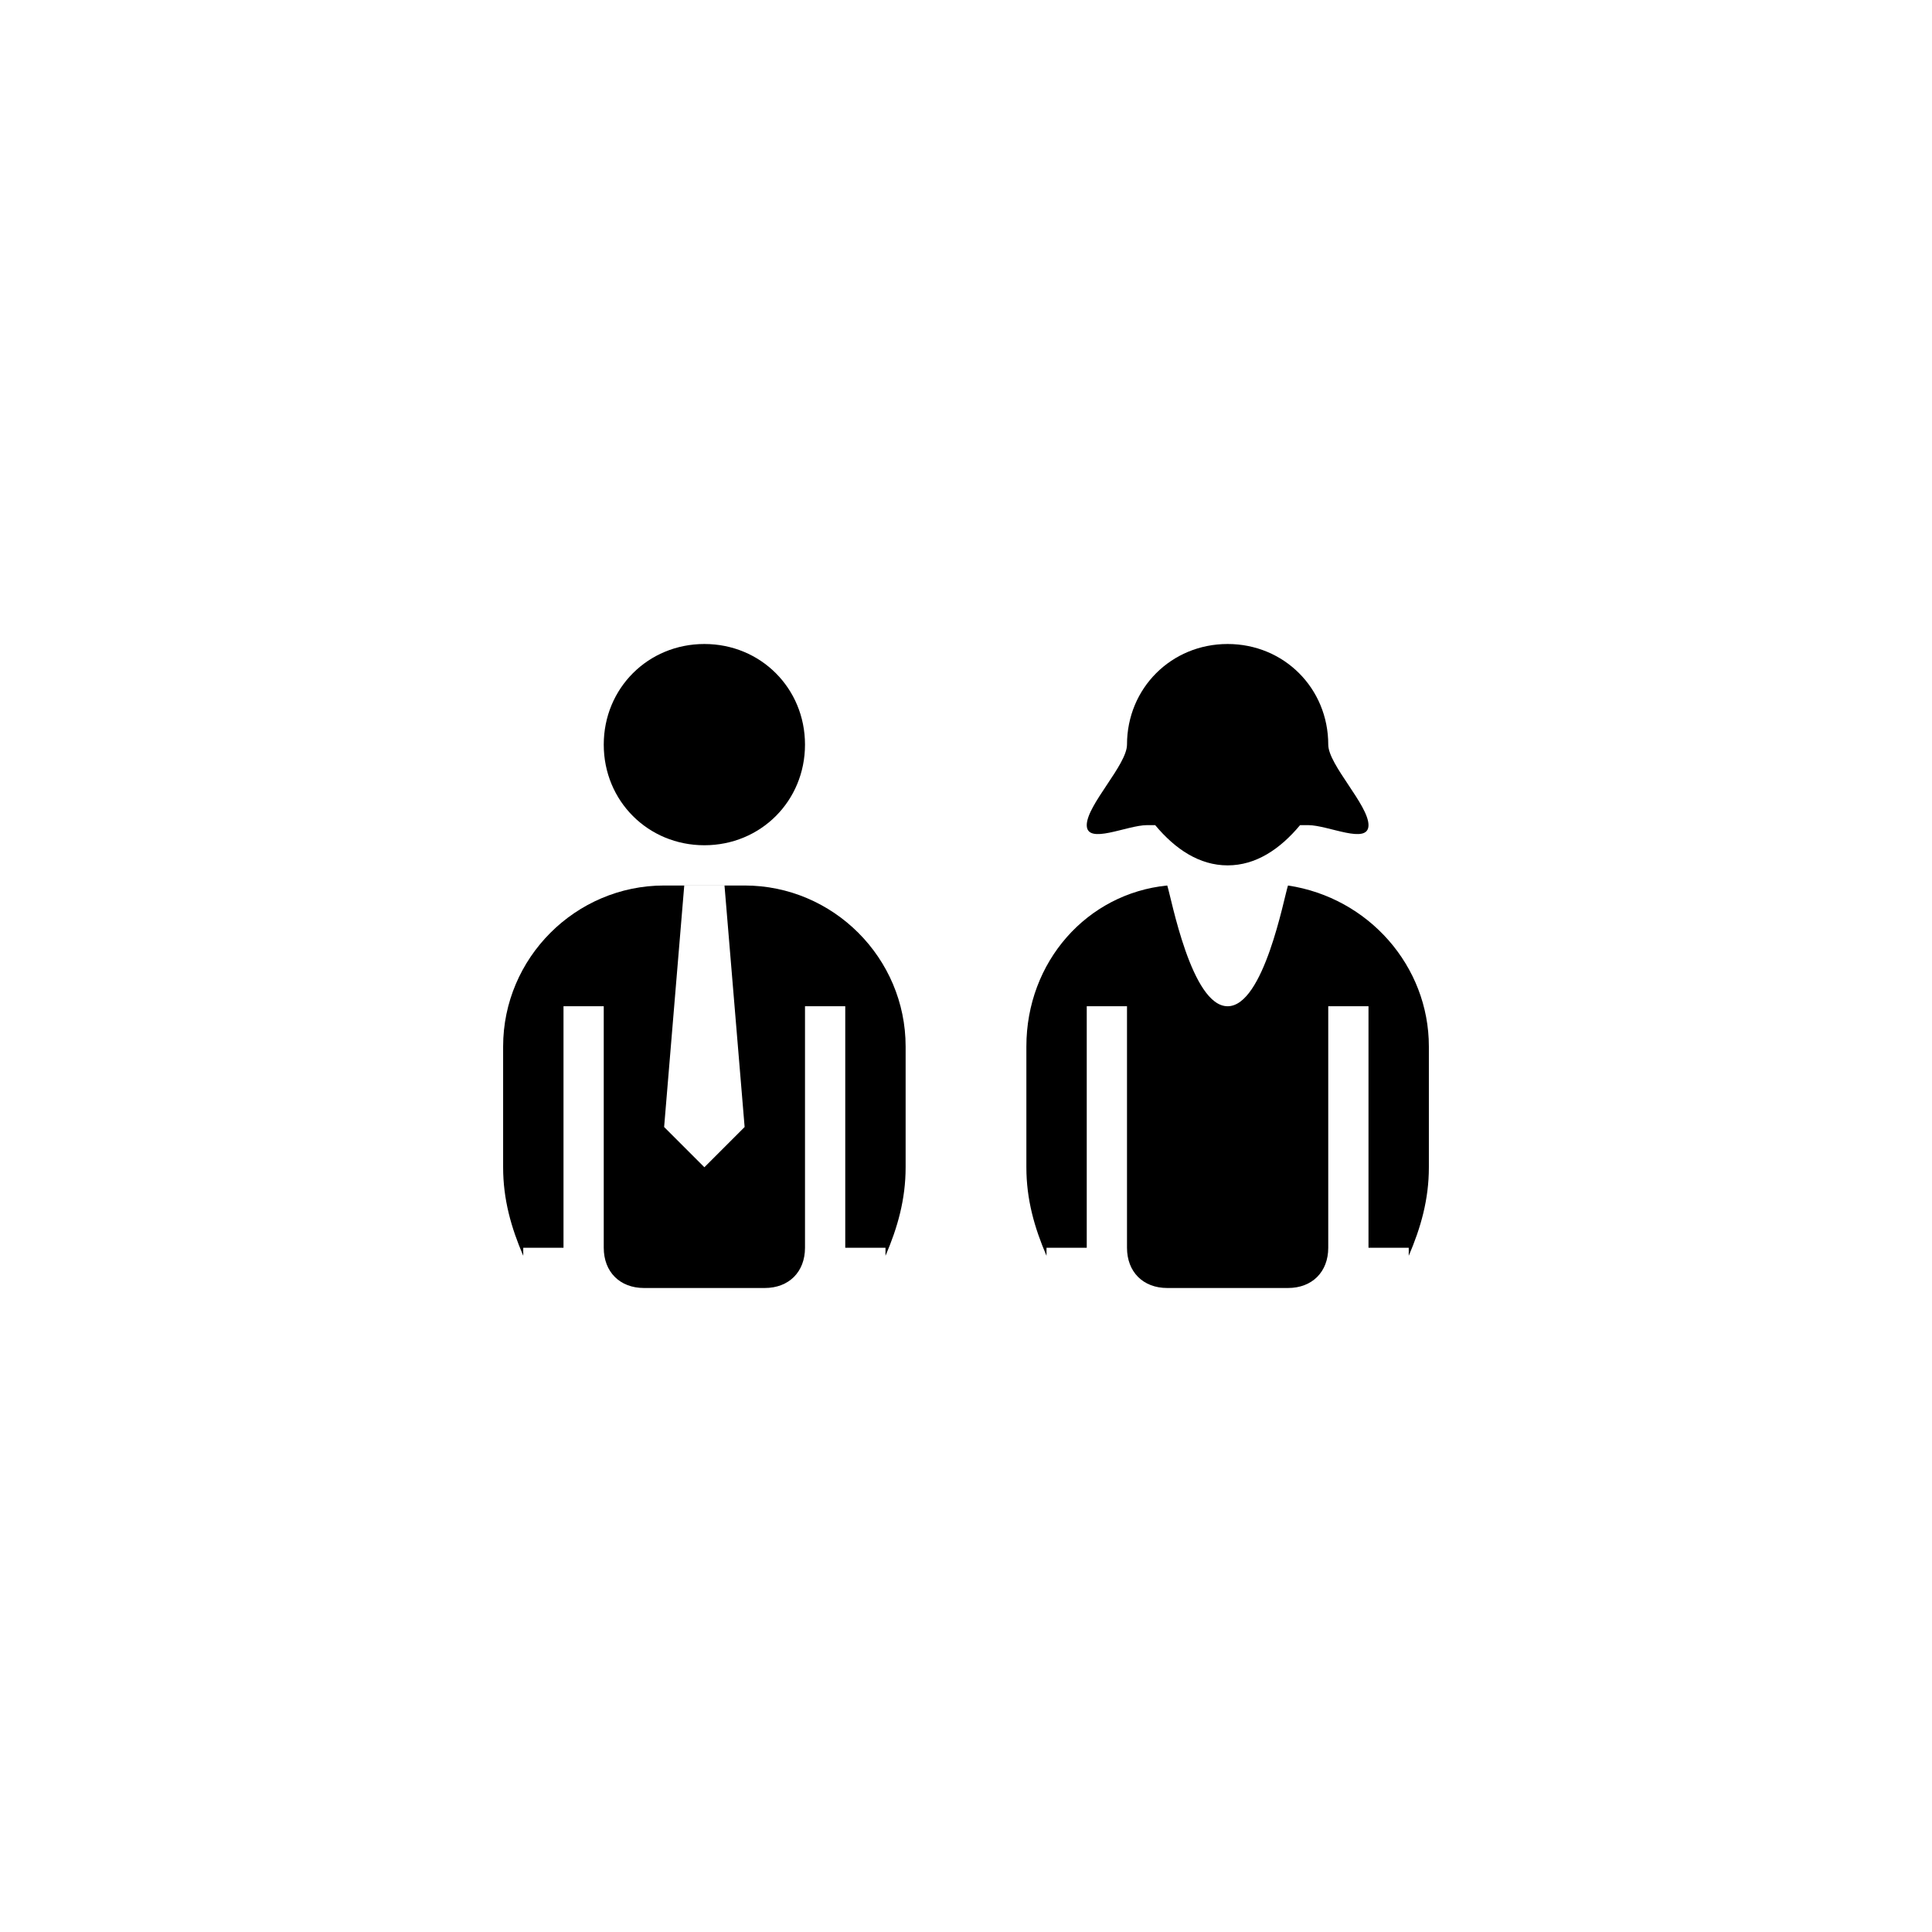 <?xml version="1.0" encoding="utf-8"?>
<!-- Generator: Adobe Illustrator 17.1.0, SVG Export Plug-In . SVG Version: 6.00 Build 0)  -->
<!DOCTYPE svg PUBLIC "-//W3C//DTD SVG 1.1//EN" "http://www.w3.org/Graphics/SVG/1.1/DTD/svg11.dtd">
<svg version="1.1" id="Layer_1" xmlns:sketch="http://www.bohemiancoding.com/sketch/ns"
	 xmlns="http://www.w3.org/2000/svg" xmlns:xlink="http://www.w3.org/1999/xlink" x="0px" y="0px" width="48px" height="48px"
	 viewBox="0 0 48 48" enable-background="new 0 0 48 48" xml:space="preserve">
<g>
	<path id="Rectangle-183" d="M29,22c-2,0.2-3.5,1.9-3.5,4v3c0,0.8,0.2,1.5,0.5,2.2V31h1v-6h1v6c0,0.6,0.4,1,1,1h3c0.6,0,1-0.4,1-1
		v-6h1v6h1v0.2c0.3-0.7,0.5-1.4,0.5-2.2v-3c0-2-1.5-3.7-3.5-4c-0.1,0.3-0.6,3-1.5,3C29.6,25,29.1,22.3,29,22z M28.7,20.5
		c0.5,0.6,1.1,1,1.8,1s1.3-0.4,1.8-1l0,0h0.2c0.5,0,1.5,0.5,1.5,0s-1-1.5-1-2c0-1.4-1.1-2.5-2.5-2.5S28,17.1,28,18.5
		c0,0.5-1,1.5-1,2s1,0,1.5,0H28.7L28.7,20.5z"/>
	<path id="Rectangle-183_1_" d="M15,31v-6h-1v6h-1v0.2c-0.3-0.7-0.5-1.4-0.5-2.2v-3c0-2.2,1.8-4,4-4h0h2c2.2,0,4,1.8,4,4v3
		c0,0.8-0.2,1.5-0.5,2.2V31h-1v-6h-1v6c0,0.6-0.4,1-1,1h-3C15.4,32,15,31.6,15,31z M17.5,21c1.4,0,2.5-1.1,2.5-2.5S18.9,16,17.5,16
		S15,17.1,15,18.5S16.1,21,17.5,21z M17,22l-0.5,6l1,1l1-1L18,22H17z"/>
</g>
</svg>
